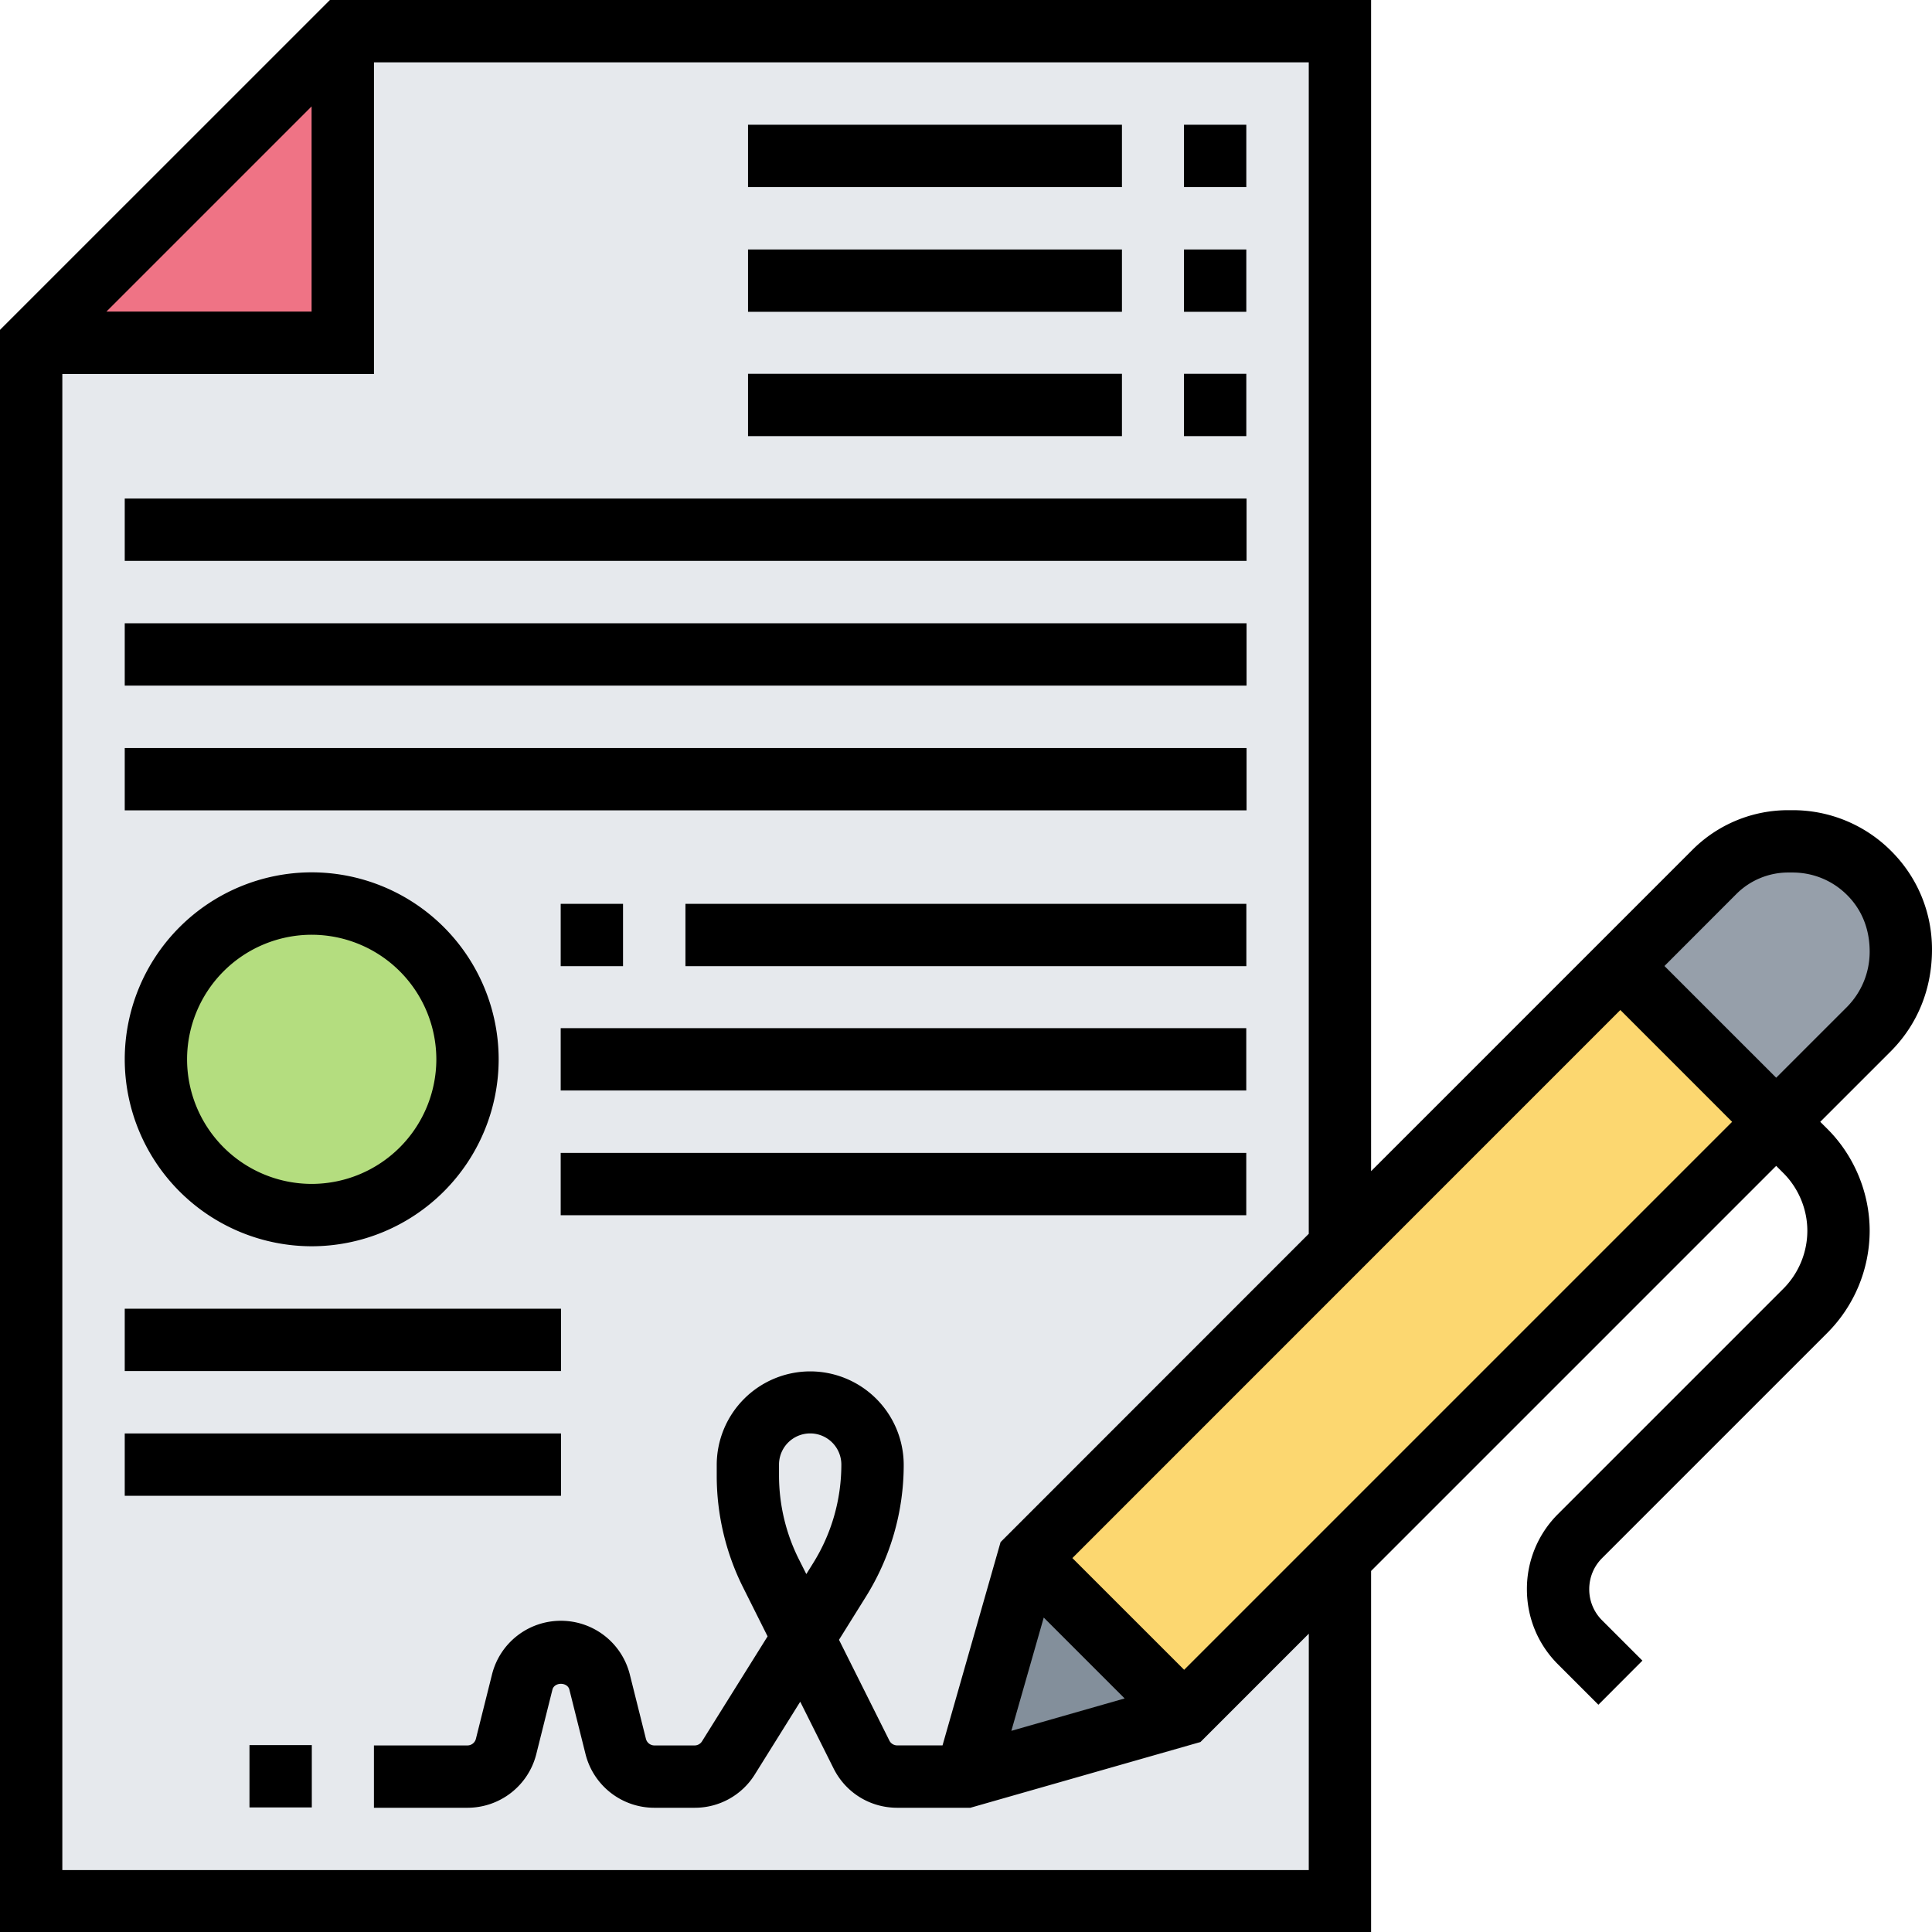 <svg xmlns="http://www.w3.org/2000/svg" xmlns:xlink="http://www.w3.org/1999/xlink" width="46" height="46" viewBox="0 0 46 46"><defs><path id="c4e7a" d="M1216.34 620.828c.274.267.438.638.438 1.046 0 .972-.275 1.921-.787 2.745l-.86 1.372-.772-1.542a5.11 5.11 0 0 1-.549-2.315v-.26c0-.816.668-1.484 1.484-1.484.408 0 .779.163 1.046.438z"/><path id="c4e7b" d="M1241.257 609.605v.051c0 .698-.274 1.358-.771 1.855l-2.196 2.196-3.71-3.71 2.233-2.232a2.506 2.506 0 0 1 1.766-.735h.097a2.573 2.573 0 0 1 2.581 2.575z"/><path id="c4e7c" d="M1238.286 613.71l-14.096 14.096-3.71-3.71L1234.577 610z"/><path id="c4e7d" d="M1204.16 587.74v7.42h-7.42v37.096h31.161v-8.161l-3.71 3.71-5.193 1.483 1.484-5.193 7.42-7.42V587.74z"/><path id="c4e7e" d="M1224.194 627.81l-5.194 1.484 1.484-5.194z"/><path id="c4e7f" d="M1207.13 612.23a3.71 3.71 0 1 1-7.42 0 3.71 3.71 0 0 1 7.42 0z"/><path id="c4e7g" d="M1204.16 587.74v7.42h-7.42z"/><path id="c4e7h" d="M1238.29 612.66l-2.66-2.66 1.708-1.71a1.747 1.747 0 0 1 1.245-.516h.094c.493 0 .956.19 1.303.538.346.345.536.805.536 1.345 0 .502-.196.974-.55 1.328zm-14.096 14.097l-2.661-2.66 13.047-13.049 2.661 2.662zm-8.835-2.537l-.161.258-.182-.362a4.454 4.454 0 0 1-.468-1.982v-.263a.742.742 0 0 1 1.484 0c0 .832-.232 1.644-.673 2.349zm5.492 1.293l1.926 1.926-2.697.771zm6.31 6.013h-29.677v-35.621h7.42v-7.421h22.257v27.892l-7.338 7.341-1.382 4.84h-1.08a.208.208 0 0 1-.185-.114l-1.2-2.4.641-1.027c.588-.943.9-2.027.9-3.137a2.229 2.229 0 0 0-2.227-2.227 2.229 2.229 0 0 0-2.225 2.227v.262c0 .914.215 1.83.624 2.647l.587 1.173-1.562 2.5a.208.208 0 0 1-.176.097h-.957a.208.208 0 0 1-.202-.158l-.383-1.53a1.69 1.69 0 0 0-1.641-1.28c-.778 0-1.453.526-1.641 1.28l-.383 1.53a.208.208 0 0 1-.202.158h-2.226v1.484h2.226c.777 0 1.453-.527 1.641-1.282l.383-1.53c.046-.185.358-.185.404 0l.383 1.53a1.688 1.688 0 0 0 1.64 1.282h.958a1.68 1.68 0 0 0 1.435-.795l1.08-1.73.795 1.59c.289.577.869.935 1.514.935h1.742l5.478-1.565 2.58-2.58zm-23.742-41.993v4.886h-4.886zM1242 609.607c0-.886-.345-1.72-.972-2.345a3.304 3.304 0 0 0-2.351-.972h-.094a3.22 3.22 0 0 0-2.295.952l-7.643 7.643V587h-24.79l-7.855 7.854V633h32.645v-8.596l9.645-9.645.172.172c.363.363.57.864.57 1.375a1.96 1.96 0 0 1-.57 1.376l-5.365 5.365a2.513 2.513 0 0 0-.742 1.792c0 .677.263 1.314.742 1.79l.96.96 1.048-1.05-.96-.96a1.038 1.038 0 0 1-.306-.74c0-.28.108-.544.307-.742l5.366-5.366a3.452 3.452 0 0 0 1.004-2.425c0-.902-.366-1.786-1.004-2.424l-.173-.172 1.676-1.675c.635-.636.985-1.48.985-2.428z"/><path id="c4e7i" d="M1201.94 628.55h1.484v1.484h-1.484z"/><path id="c4e7j" d="M1224.19 589.97h1.484v1.484h-1.484z"/><path id="c4e7k" d="M1213.81 589.97h8.903v1.484h-8.903z"/><path id="c4e7l" d="M1224.19 592.94h1.484v1.484h-1.484z"/><path id="c4e7m" d="M1213.81 592.94h8.903v1.484h-8.903z"/><path id="c4e7n" d="M1224.19 595.9h1.484v1.484h-1.484z"/><path id="c4e7o" d="M1213.81 595.9h8.903v1.484h-8.903z"/><path id="c4e7p" d="M1198.97 598.87h26.71v1.484h-26.71z"/><path id="c4e7q" d="M1198.97 601.84h26.71v1.484h-26.71z"/><path id="c4e7r" d="M1198.97 604.81h26.71v1.484h-26.71z"/><path id="c4e7s" d="M1209.35 608.52h1.484v1.484h-1.484z"/><path id="c4e7t" d="M1212.32 608.52h13.355v1.484h-13.355z"/><path id="c4e7u" d="M1209.35 611.48h16.323v1.484h-16.323z"/><path id="c4e7v" d="M1209.35 614.45h16.323v1.484h-16.323z"/><path id="c4e7w" d="M1203.422 609.256a2.97 2.97 0 0 1 2.967 2.966 2.97 2.97 0 0 1-2.967 2.966 2.97 2.97 0 0 1-2.968-2.966 2.97 2.97 0 0 1 2.968-2.966zm0 7.417a4.456 4.456 0 0 0 4.451-4.451 4.456 4.456 0 0 0-4.451-4.452 4.456 4.456 0 0 0-4.452 4.452 4.456 4.456 0 0 0 4.452 4.451z"/><path id="c4e7x" d="M1198.97 618.16h10.387v1.484h-10.387z"/><path id="c4e7y" d="M1198.97 621.13h10.387v1.484h-10.387z"/></defs><g><g transform="translate(-1196 -587)"><g><use fill="#e6e9ed" xlink:href="#c4e7a"/></g><g><use fill="#969faa" xlink:href="#c4e7b"/></g><g><use fill="#fcd770" xlink:href="#c4e7c"/></g><g><use fill="#e6e9ed" xlink:href="#c4e7d"/></g><g><use fill="#838f9b" xlink:href="#c4e7e"/></g><g><use fill="#b4dd7f" xlink:href="#c4e7f"/></g><g><use fill="#ef7385" xlink:href="#c4e7g"/></g><g><use xlink:href="#c4e7h"/></g><g><use xlink:href="#c4e7i"/></g><g><use xlink:href="#c4e7j"/></g><g><use xlink:href="#c4e7k"/></g><g><use xlink:href="#c4e7l"/></g><g><use xlink:href="#c4e7m"/></g><g><use xlink:href="#c4e7n"/></g><g><use xlink:href="#c4e7o"/></g><g><use xlink:href="#c4e7p"/></g><g><use xlink:href="#c4e7q"/></g><g><use xlink:href="#c4e7r"/></g><g><use xlink:href="#c4e7s"/></g><g><use xlink:href="#c4e7t"/></g><g><use xlink:href="#c4e7u"/></g><g><use xlink:href="#c4e7v"/></g><g><use xlink:href="#c4e7w"/></g><g><use xlink:href="#c4e7x"/></g><g><use xlink:href="#c4e7y"/></g></g></g></svg>